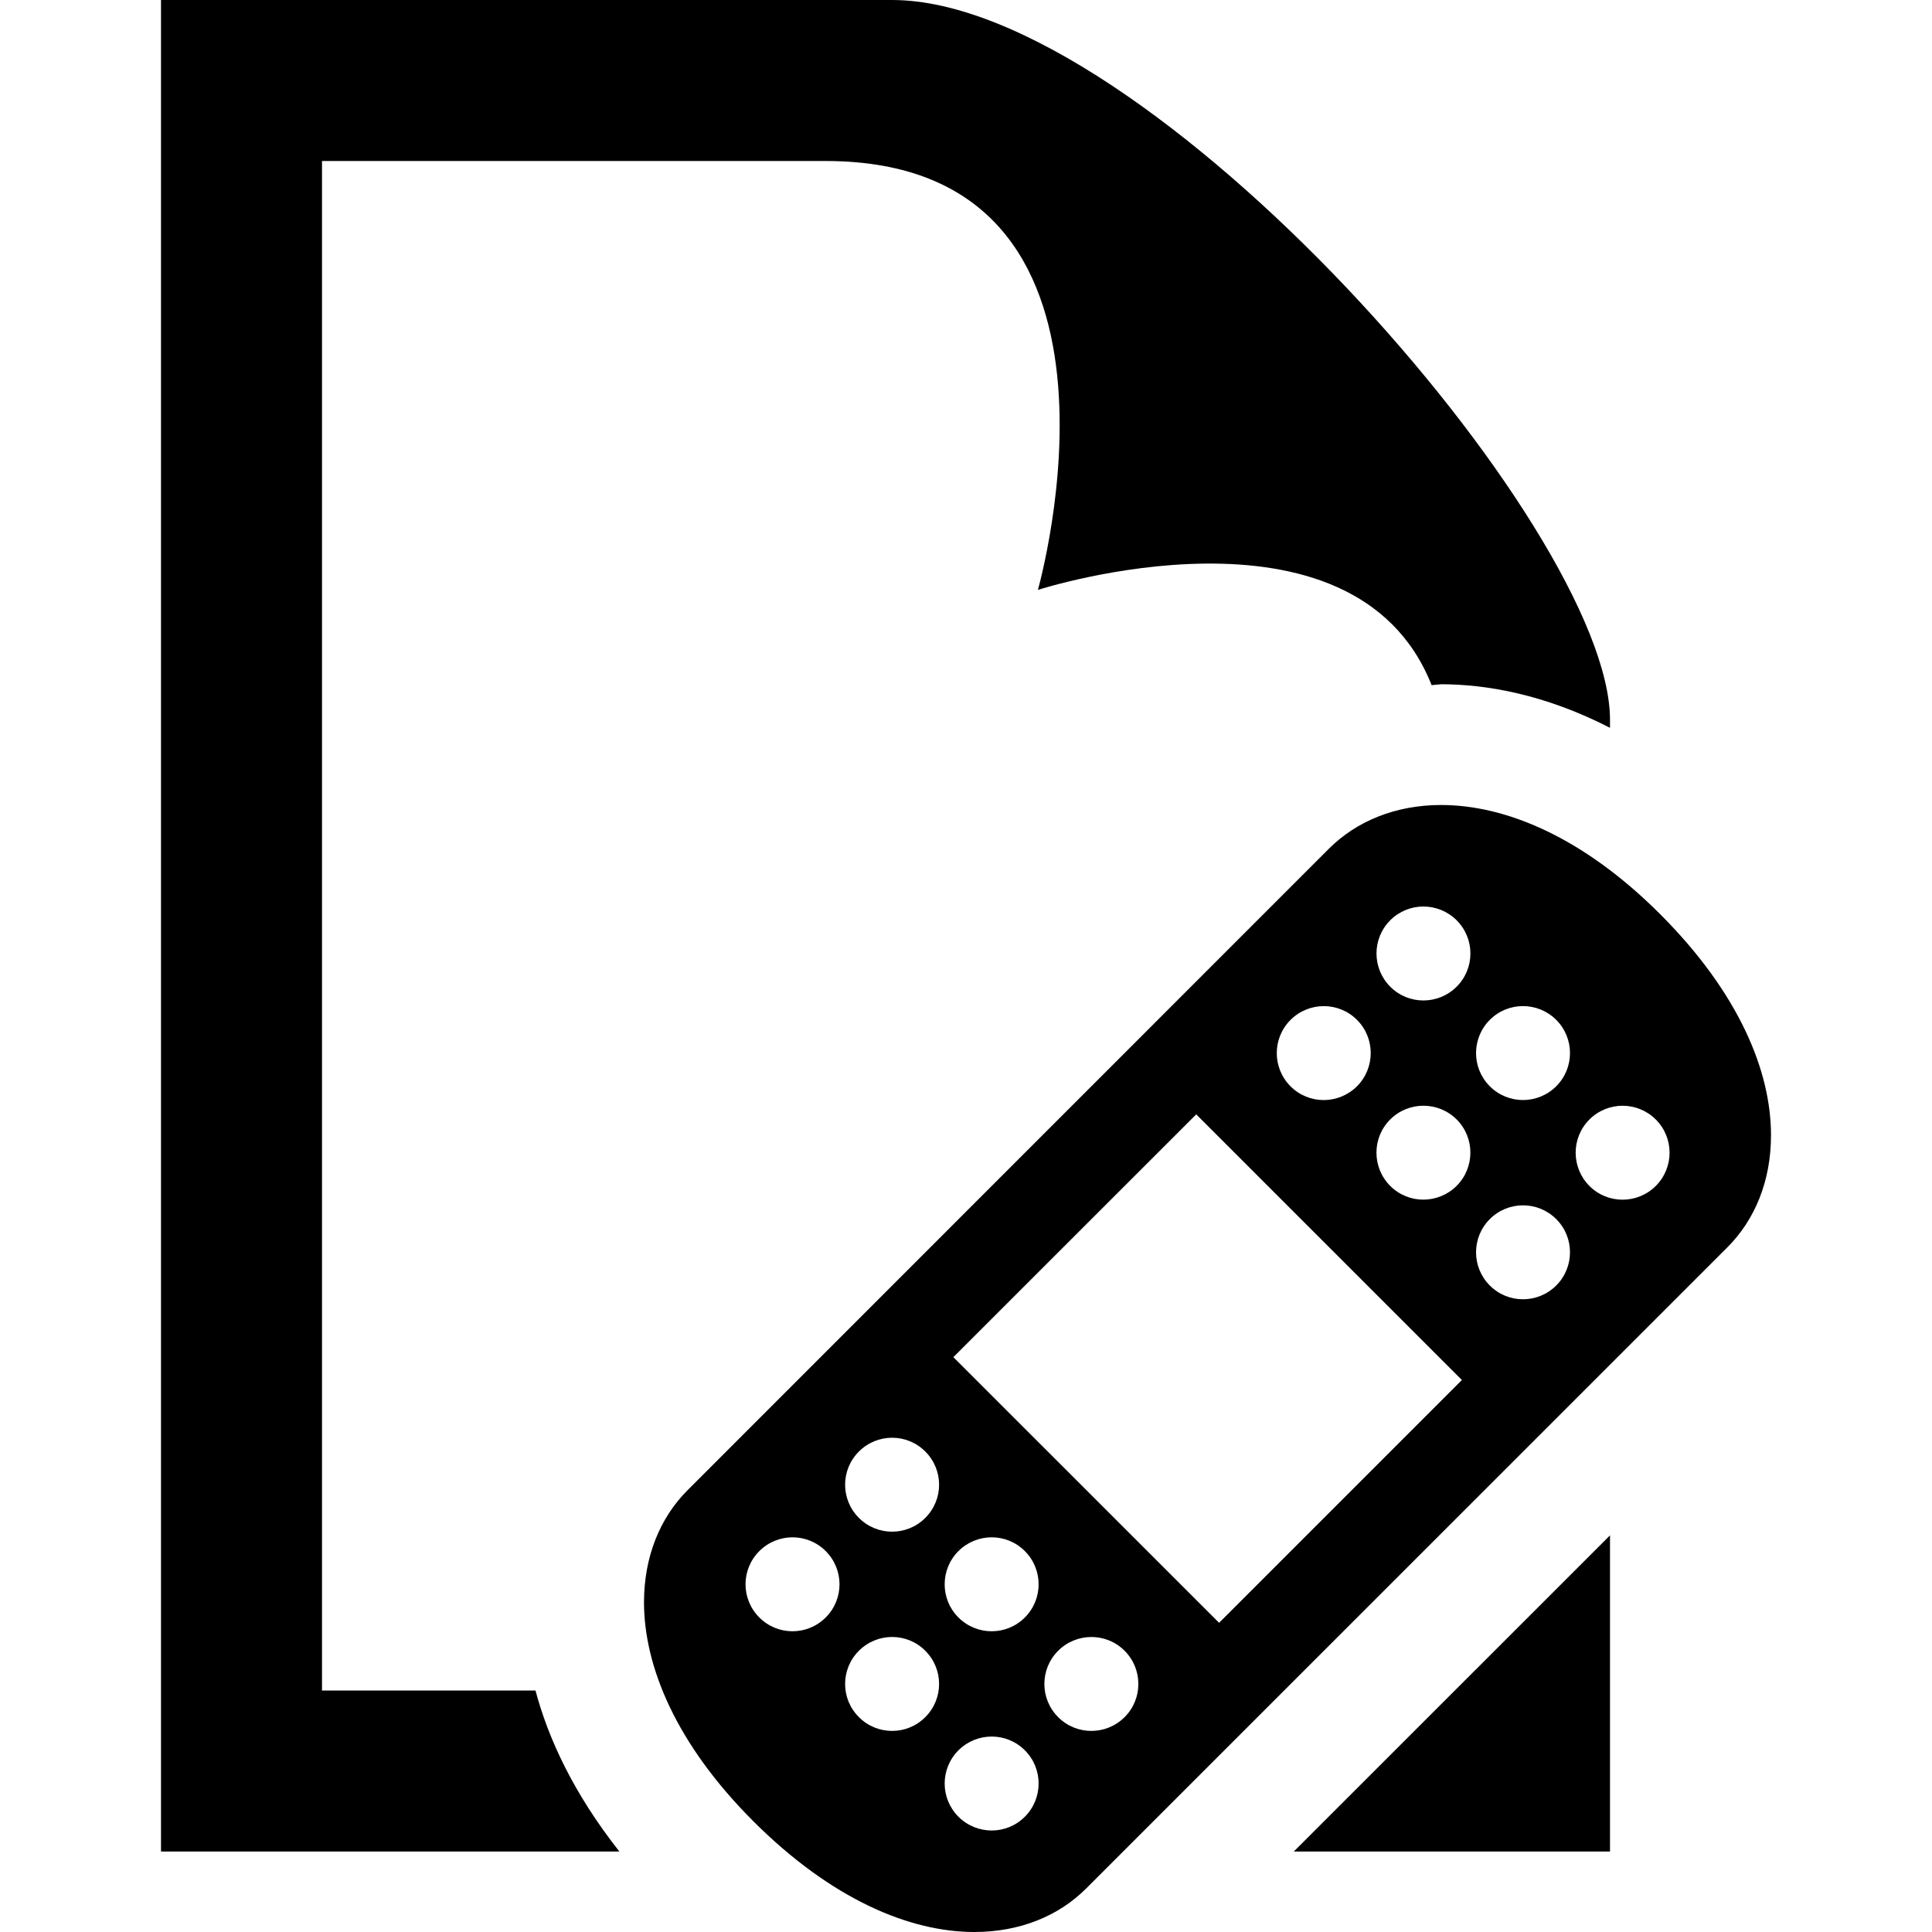 <svg xmlns="http://www.w3.org/2000/svg" width="24" height="24" viewBox="0 0 24 24"><path d="M22 14.104c.001-.802-.402-1.772-1.375-2.746-.96-.961-1.923-1.358-2.723-1.358-.566 0-1.051.201-1.393.542l-7.966 7.968c-.343.342-.542.825-.543 1.392 0 .799.398 1.762 1.358 2.722.974.973 1.945 1.376 2.746 1.376.566 0 1.049-.2 1.389-.541l7.967-7.966c.341-.342.54-.824.54-1.389zm-1.431-.197c.228.227.228.597 0 .825-.229.228-.598.228-.825 0s-.228-.597 0-.825.597-.228.825 0zm-1.237 1.237c.228.227.228.597 0 .825-.229.228-.598.228-.825 0-.228-.228-.228-.597 0-.825s.597-.228.825 0zm0-2.475c.228.228.228.597 0 .825-.229.228-.598.228-.825 0-.228-.227-.228-.597 0-.825.227-.228.597-.228.825 0zm-1.237 1.237c.228.228.227.598 0 .825-.229.228-.598.229-.826 0-.227-.228-.227-.598.001-.825s.596-.227.825 0zm0-2.474c.228.228.228.597 0 .825-.229.228-.598.228-.825 0s-.228-.597 0-.825c.227-.228.596-.228.825 0zm-1.238 1.237c.228.228.227.598 0 .825-.229.228-.598.229-.826 0-.228-.228-.227-.598.001-.825s.597-.228.825 0zm-7.424 7.424c-.229-.228-.229-.597 0-.825.228-.228.597-.228.824 0 .229.228.229.597 0 .825-.228.228-.597.228-.824 0zm1.237-1.237c-.229-.228-.229-.597 0-.825.228-.228.597-.228.824 0 .229.228.229.597 0 .825-.227.228-.597.228-.824 0zm0 2.475c-.229-.227-.229-.597 0-.825.228-.228.597-.228.824 0 .229.228.229.597 0 .825-.227.228-.597.228-.824 0zm1.236-1.238c-.228-.227-.228-.597 0-.825.229-.228.598-.228.825 0 .228.228.228.597 0 .825s-.596.228-.825 0zm0 2.475c-.228-.228-.228-.597 0-.825.229-.228.598-.228.825 0 .228.227.228.597 0 .825-.227.228-.596.228-.825 0zm1.239-1.237c-.229-.228-.228-.598 0-.825s.597-.228.825 0c.228.228.228.598 0 .825-.229.228-.598.228-.825 0zm1.999-1.172l-3.301-3.3 3.017-3.016 3.3 3.3-3.016 3.016zm-7.45 2.841h-5.694v-23h9.083c3.162 0 8.917 6.55 8.917 8.942v.099c-.819-.421-1.549-.541-2.098-.541l-.118.011c-.971-2.449-4.891-1.183-4.891-1.183s1.518-5.328-2.637-5.328h-6.256v19h2.652c.159.597.473 1.278 1.042 2zm12.306-3.927v3.927h-3.928l3.928-3.927z"/></svg>
